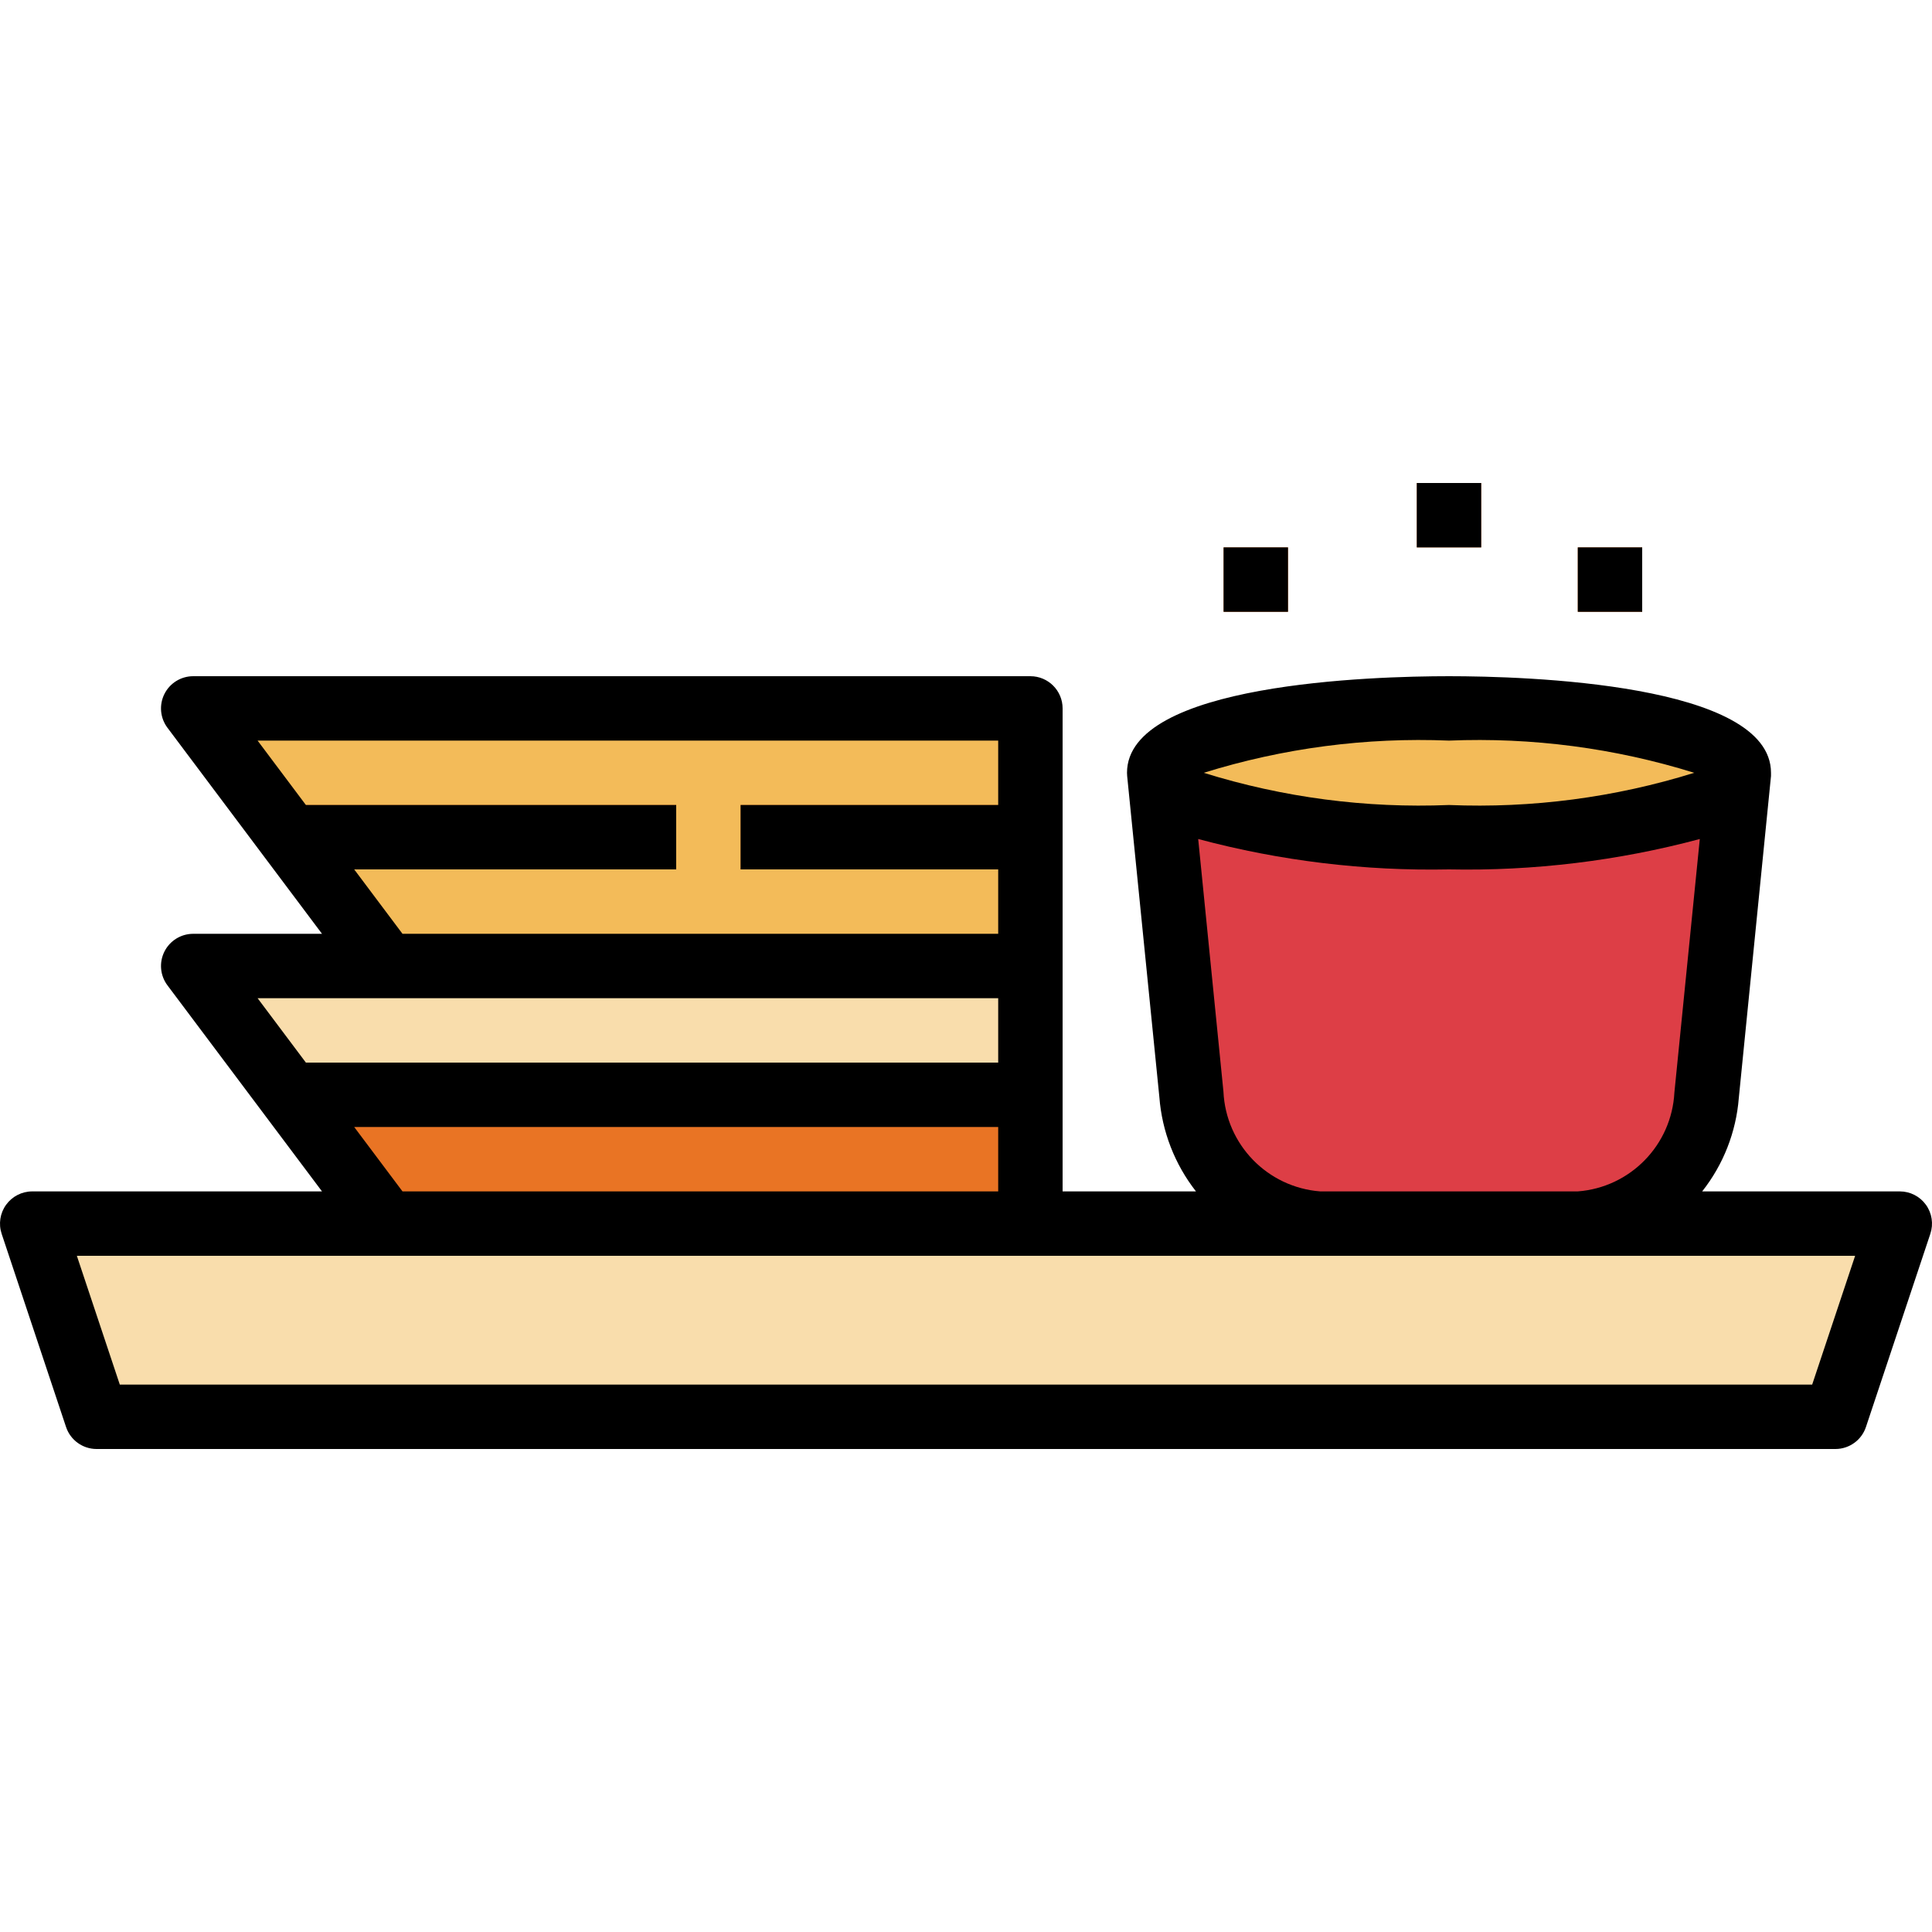 <svg height="480pt" viewBox="0 -120 480.001 480" width="480pt" xmlns="http://www.w3.org/2000/svg"><path d="m456 232h-432l-16-48h464zm0 0" fill="#f9ddac"/><path d="m360 56c-39.77 0-72 7.16-72 16l8 80c1.047 17.223 14.777 30.953 32 32h64c17.219-1.047 30.953-14.777 32-32l8-80c0-8.801-32.234-16-72-16zm0 0" fill="#dd3e46"/><path d="m432 72c0-8.836-32.234-16-72-16s-72 7.164-72 16 32.234 16 72 16 72-7.164 72-16zm0 0" fill="#f3bb59"/><path d="m256 184h-160l-48-64h208zm0 0" fill="#e97424"/><path d="m256 152h-184l-24-32h208zm0 0" fill="#f9ddac"/><path d="m256 120h-160l-48-64h208zm0 0" fill="#f3bb59"/><g fill="#e97424"><path d="m184 80h72v16h-72zm0 0"/><path d="m72 80h96v16h-96zm0 0"/><path d="m352 0h16v16h-16zm0 0"/><path d="m304 16h16v16h-16zm0 0"/><path d="m392 16h16v16h-16zm0 0"/></g><path d="m1.512 179.328c-1.504 2.086-1.914 4.762-1.105 7.199l16 48c1.09 3.27 4.148 5.473 7.594 5.473h432c3.445 0 6.504-2.203 7.59-5.473l16-48c.812-2.438.406-5.121-1.102-7.207-1.504-2.086-3.918-3.32-6.488-3.32h-49.098c5.262-6.664 8.426-14.738 9.098-23.199l8-80s0-.52 0-.801c0-22.27-61.234-24-80-24-18.77 0-80 1.73-80 24 0 .281.039.801.039.801l8 79.77c.656 8.535 3.82 16.688 9.098 23.43h-33.137v-120c0-4.418-3.582-8-8-8h-208c-3.031 0-5.801 1.711-7.156 4.422s-1.062 5.953.754 8.379l38.402 51.199h-32c-3.031 0-5.801 1.711-7.156 4.422s-1.062 5.953.754 8.379l38.402 51.199h-72c-2.574.004-4.988 1.242-6.488 3.328zm358.488-115.328c20.617-.848 41.227 1.859 60.926 8-19.699 6.141-40.309 8.848-60.926 8-20.617.848-41.227-1.859-60.93-8 19.703-6.141 40.312-8.848 60.93-8zm-56.039 87.199-6.273-62.75c20.312 5.43 41.289 7.973 62.312 7.551 21.023.422 42-2.121 62.312-7.551l-6.312 62.984c-.684 13.059-10.961 23.578-24 24.566h-64c-13.125-1.016-23.434-11.652-24.039-24.801zm-215.961-55.199h80v-16h-92l-12-16h184v16h-64v16h64v16h-148zm-24 32h184v16h-172zm24 32h160v16h-148zm372.902 32-10.672 32h-420.465l-10.672-32zm0 0"/><path d="m352 0h16v16h-16zm0 0"/><path d="m304 16h16v16h-16zm0 0"/><path d="m392 16h16v16h-16zm0 0"/></svg>
